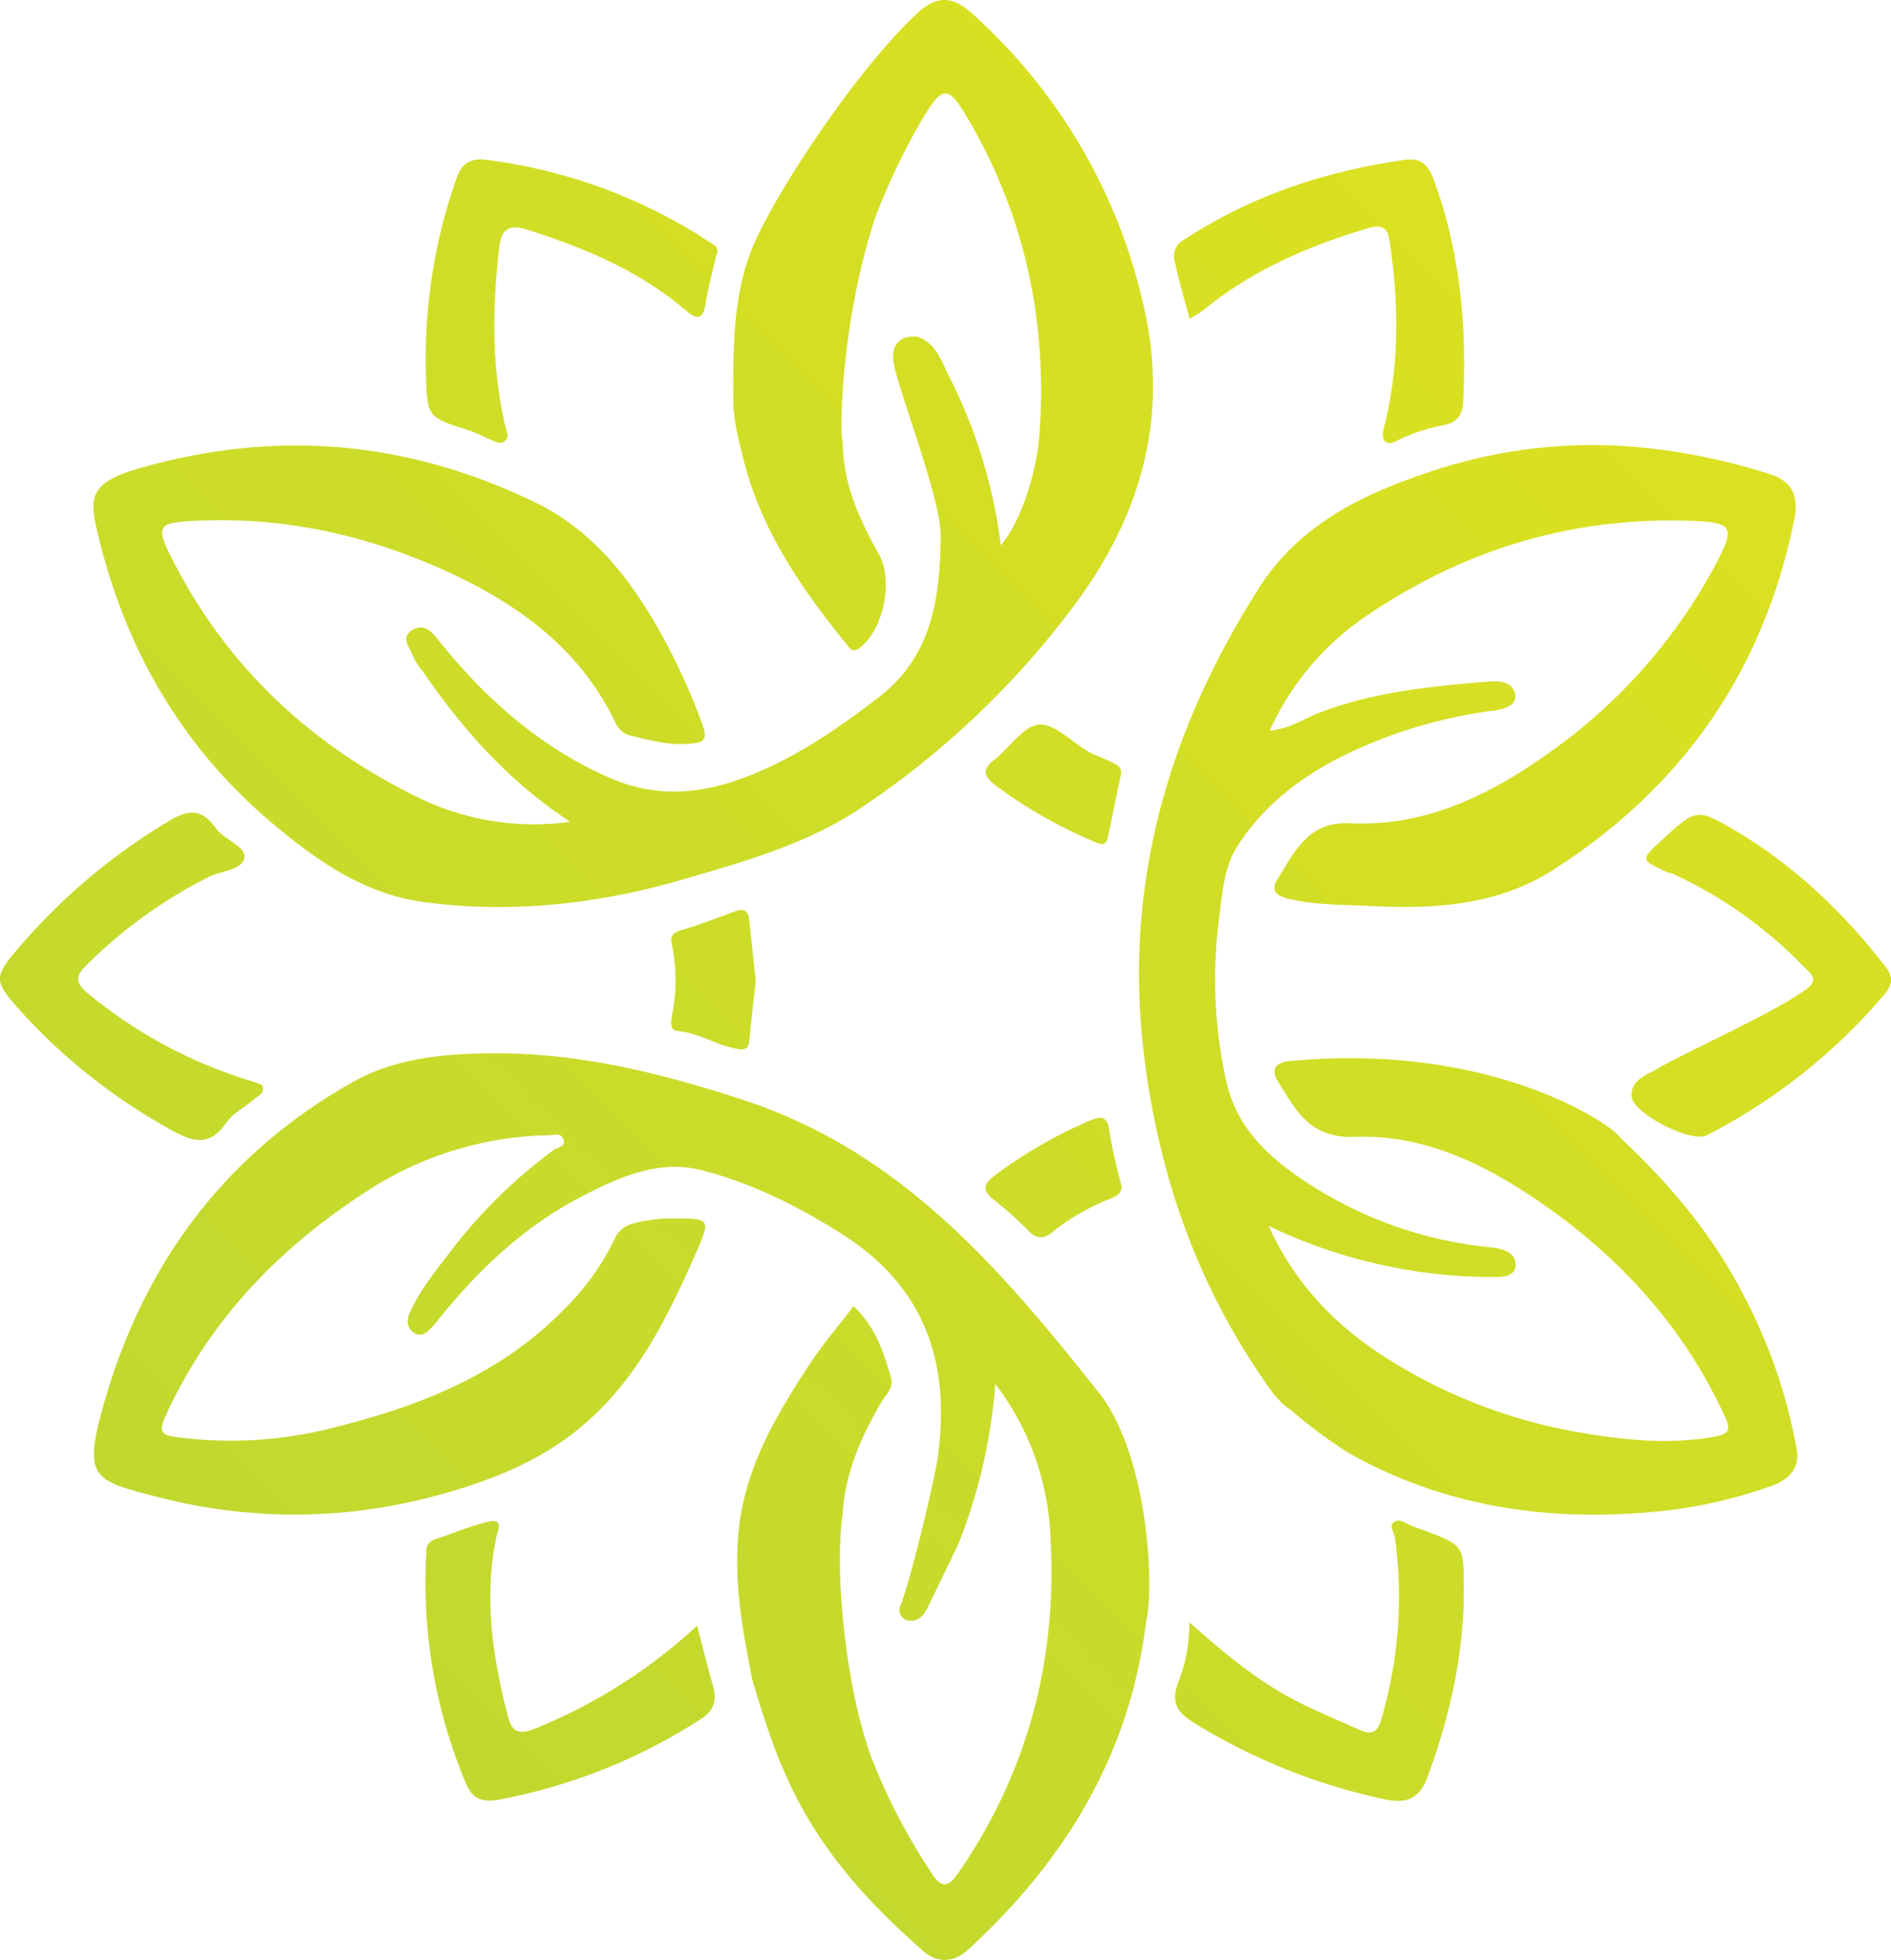<svg xmlns="http://www.w3.org/2000/svg" xmlns:xlink="http://www.w3.org/1999/xlink" viewBox="0 0 319.34 330.98"><defs><linearGradient id="linear-gradient" x1="-2139.41" y1="262.64" x2="-1913.32" y2="36.55" gradientTransform="translate(2186 16)" gradientUnits="userSpaceOnUse"><stop offset="0" stop-color="#c1d82f"/><stop offset="1" stop-color="#dbe120"/></linearGradient></defs><g id="Camada_2" data-name="Camada 2"><g id="Layer_1" data-name="Layer 1"><path d="M294.14,218.12c-5.22-10-12.43-18.46-20.64-26.11-.29-1.22-20.31-16.15-55.55-12.85-2.57.24-3.5,1.37-2,3.69,3,4.75,5.26,9.41,12.88,9.12,11.66-.44,22,4.62,31.6,11.27,13.41,9.33,24,21,30.84,35.93.95,2.09.91,2.94-1.68,3.42-8.13,1.48-16.2.49-24.1-.94A88.7,88.7,0,0,1,235.22,230c-9-5.47-16.25-12.65-21-23a87.4,87.4,0,0,0,37.49,8.63c1.79,0,4.15.12,4.23-2s-2.12-2.77-4.13-3a68.42,68.42,0,0,1-29.78-10.1c-6.7-4.2-12.84-9.21-14.85-17.53a79.24,79.24,0,0,1-1.23-28.5c.48-3.93.81-8.12,3-11.59,4.2-6.6,10.17-11.27,17.05-14.87a81.15,81.15,0,0,1,26.32-8.06c1.63-.23,3.7-.78,3.57-2.49-.17-2.24-2.45-2.57-4.4-2.41-9.64.8-19.22,1.7-28.43,5.17-2.7,1-5.24,2.85-8.63,3.12A46.32,46.32,0,0,1,230.76,104c16.17-11,34.1-16.58,53.78-16.08,8.41.21,8.73.83,4.75,8.2a91.66,91.66,0,0,1-28.12,31.3c-9.88,7-20.69,12.2-33.13,11.59-4.9-.23-7.41,2-9.77,5.36-.84,1.21-1.54,2.51-2.34,3.76-1.3,2-.85,3,1.58,3.62,4.64,1.12,9.4,1,14.07,1.24,10.67.54,21.31-.09,30.71-6.1,21.9-14,35.57-33.66,40.73-59.24.8-4-.51-6.39-4-7.54a104.2,104.2,0,0,0-20-4.35,85.5,85.5,0,0,0-38.18,4.13c-11.13,3.73-21.55,8.92-28.19,19.34-15.47,24.28-23.05,50.46-19.39,79.45,2.45,19.42,8.62,37.42,19.67,53.65,1.42,2.08,2.79,4.27,5,5.72a85.83,85.83,0,0,0,9.48,7.1c16.3,9.31,33.94,11.86,52.34,10.09a80,80,0,0,0,19.52-4.37c2.76-1,4.68-2.92,4.17-6A89.77,89.77,0,0,0,294.14,218.12Z" style="fill:url(#linear-gradient)"/><path d="M46.13,139.14c7.45,6.25,15.41,11.82,25.32,13.16,14.72,2,29.23.41,43.49-3.68,10.3-3,20.76-5.89,29.75-11.73a146,146,0,0,0,35.65-33.26c11.93-15.36,17.19-32.3,12.89-51.56a94,94,0,0,0-29-49.73c-3.28-3-6-3.17-9.24-.19-10.75,10-25.24,32.13-28.39,40.86-3,8.34-2.79,17.14-2.75,25.86a43.16,43.16,0,0,0,1.4,7.41c2.81,12.57,9.85,22.83,17.79,32.6.5.62.9,1.47,2.19.48,4-3.11,5.67-11.31,3.2-15.75-3.27-5.85-6.08-11.92-6.1-18.85-.62-1.6-.29-20.61,5.52-38.16a111.73,111.73,0,0,1,7.62-16c3.8-6.44,4.6-6.44,8.39.14,9.33,16.23,13,33.74,11.69,52.34-.49,7.1-3.3,15.23-6.54,19a86.46,86.46,0,0,0-8.9-28.87c-1.23-2.47-2.13-5.33-5.19-6.35-3-.31-4.33,1.43-4.07,4,.4,3.94,8,23,8,29.48-.08,10.35-1.3,20.38-10.48,27.42-6.08,4.66-12.25,9-19.32,12.16-8.67,3.87-17,5.41-26.25,1.36C91.08,126.09,82,118,74.1,108.17c-1.15-1.44-2.42-2.93-4.34-1.85-2.32,1.29-.51,3,0,4.52a10.89,10.89,0,0,0,1.52,2.36c6.69,9.75,14.36,18.56,25,25.57a44.54,44.54,0,0,1-25.68-4.11c-18-8.82-32.11-21.87-41.33-39.89-3.08-6-2.79-6.53,3.87-6.84,15.34-.72,29.86,2.65,43.64,9.18,11.6,5.5,21.48,13,27.19,25a3.62,3.62,0,0,0,2.38,2.07c3.27.78,6.51,1.71,10,1.41,2.23-.19,3.34-.36,2.24-3.32a105.19,105.19,0,0,0-7.77-16.7c-5-8.64-11.23-16.29-20.5-20.77-21.59-10.43-43.79-12.37-67-5.66-8.74,2.53-8.24,5.26-6.55,12C21.47,110.16,31,126.45,46.13,139.14Z" style="fill:url(#linear-gradient)"/><path d="M79.06,72.63c1.27.41,2.47,1.05,3.7,1.57.85.36,1.78,1,2.61.18.66-.65.18-1.53,0-2.28C83,62.15,83.14,52.12,84.27,42c.35-3.18,1.52-4.24,4.75-3.22,9.76,3.08,19.07,7,26.94,13.76,1.57,1.35,2.76,1.5,3.17-1.12.44-2.77,1.19-5.5,1.81-8.24a1.43,1.43,0,0,0-.1-1.63A88.57,88.57,0,0,0,82.17,27c-2.91-.4-4.3.79-5.13,3.25a91.61,91.61,0,0,0-5.12,32.83C72.21,70.4,72,70.39,79.06,72.63Z" style="fill:url(#linear-gradient)"/><path d="M38.13,189.68c1.15-1.68,3.24-2.7,4.83-4.1.58-.5,1.47-.82,1.46-1.81-.05-.57,0-.6-2.63-1.42a79.24,79.24,0,0,1-27-14.66c-2.34-1.95-1.82-3.06-.19-4.7a80.19,80.19,0,0,1,20.68-14.92c2.1-1.07,5.73-1.1,6-3.32.18-1.87-3.47-3-4.81-4.88-2.27-3.19-4.46-3.29-7.67-1.39A102.26,102.26,0,0,0,3.19,160c-4.2,4.9-4.28,5.58-.11,10.29A98.14,98.14,0,0,0,29.4,191.07C32.73,192.91,35.56,193.46,38.13,189.68Z" style="fill:url(#linear-gradient)"/><path d="M200.91,53.84a24.91,24.91,0,0,0,2.29-1.46c8.11-6.63,17.48-10.75,27.41-13.71,1.57-.46,3.56-1.1,4,1.72,1.66,10.73,1.75,21.4-.92,32a2.86,2.86,0,0,0,0,1.89c.51.86,1.5.52,2.17.16a30.08,30.08,0,0,1,8-2.65c2.3-.5,3.14-1.75,3.25-4.21.6-12.74-.56-25.2-5-37.27-.95-2.59-2.27-3.7-5-3.3-13.29,1.9-25.73,6-37.05,13.41a3.18,3.18,0,0,0-1.6,4C199.09,47.47,200,50.51,200.91,53.84Z" style="fill:url(#linear-gradient)"/><path d="M318.32,163.12c-7-9-15.16-16.83-25-22.7-6.78-4-6.86-3.91-12.66,1.42-3.64,3.36-3.64,3.36.72,5.36.36.17.79.2,1.15.37a72.7,72.7,0,0,1,22.06,15.66c.83.85,2.69,2,.73,3.59-4.69,3.72-21.92,11.48-25,13.41-2,1.24-5,2-4.77,4.92s10.08,7.89,12.65,6.57a98,98,0,0,0,30-23.77C319.73,166.11,319.68,164.86,318.32,163.12Z" style="fill:url(#linear-gradient)"/><path d="M240.61,258.46a27,27,0,0,1-2.65-1c-.85-.42-1.74-1.09-2.59-.4s.08,1.71.2,2.57a73,73,0,0,1-2.32,30.72c-.56,1.86-1.28,2.81-3.7,1.73-3.91-1.74-7.86-3.36-11.64-5.39-6-3.24-11.23-7.57-17.07-12.77A26.38,26.38,0,0,1,199,284c-1.32,3.38-.24,5.15,2.55,6.87a101.26,101.26,0,0,0,32.22,12.94c3.72.8,5.94,0,7.34-3.84,3.78-10.29,6.14-20.8,6.09-31.82C247.16,261,247.27,261,240.61,258.46Z" style="fill:url(#linear-gradient)"/><path d="M117.72,274.52a90.06,90.06,0,0,1-27.26,17.33c-3.34,1.34-4.11.24-4.78-2.39-2.51-9.85-4-19.77-1.86-29.92.24-1.13,1.27-3.17-1.29-2.59-3.1.7-6.07,2-9.12,3A2,2,0,0,0,72,262.09,87.48,87.48,0,0,0,78.62,301c1.23,3,3,3.35,5.68,2.88a94.91,94.91,0,0,0,34.07-13.61c2.21-1.39,2.71-3.09,2.07-5.44C119.55,281.63,118.73,278.39,117.72,274.52Z" style="fill:url(#linear-gradient)"/><path d="M114.53,174.1c3.41.34,6.28,2.26,9.58,2.94,1.55.32,2.28.28,2.44-1.42.33-3.35.71-6.69,1.07-10l-1.11-10.44c-.16-1.44-1-1.8-2.26-1.33-3,1.09-6,2.29-9.08,3.17-1.5.43-2.06,1.06-1.7,2.5a29.72,29.72,0,0,1,0,12C113.34,172.54,113,174,114.53,174.1Z" style="fill:url(#linear-gradient)"/><path d="M167.91,132.46a79.79,79.79,0,0,0,17,9.72c1,.43,1.86.7,2.16-.68.76-3.53,1.46-7.07,2.19-10.61.34-1.4-.79-1.81-1.71-2.28-1.19-.6-2.5-1-3.66-1.64-2.86-1.62-5.81-4.85-8.45-4.61s-5,4-7.61,6C165.9,129.9,166.1,131,167.91,132.46Z" style="fill:url(#linear-gradient)"/><path d="M167.65,202.45a61.11,61.11,0,0,1,6,5.34c1.44,1.52,2.66,1.43,4.06.26a37.81,37.81,0,0,1,9.65-5.58c1.11-.48,2.25-.92,2-2.4a85.35,85.35,0,0,1-2-9c-.33-2.8-1.54-2.59-3.49-1.77a77.72,77.72,0,0,0-16.14,9.39C166,200.07,166,201.08,167.65,202.45Z" style="fill:url(#linear-gradient)"/><path d="M185.51,235.09C168.78,214,152,194.39,125.42,185.7c-13.76-4.5-27.64-7.93-42.16-7.84-8.2.06-16.42.74-23.81,4.92-21.69,12.28-35.32,30.83-42,54.6C14,249.5,15.91,250,25.86,252.58a91.48,91.48,0,0,0,46.64.28C82,250.39,91.14,247,98.72,240.44c9-7.74,14-18,18.69-28.6,2.69-6.13,2.7-6.1-4.11-6.08a24.07,24.07,0,0,0-6.37.84,4.65,4.65,0,0,0-3.21,2.76A42.29,42.29,0,0,1,95.35,221c-10.7,11-24.29,16.4-38.77,20a69.41,69.41,0,0,1-26.82,1.67c-2.48-.37-3-.91-1.8-3.58,7.45-16.33,19.35-28.53,34.26-38.12a58.09,58.09,0,0,1,30.35-9.27c.86,0,2.06-.51,2.54.59.6,1.37-.91,1.39-1.56,1.87a85.39,85.39,0,0,0-17.83,17.63c-2.33,3.06-4.77,6.08-6.43,9.64-.69,1.49-.61,2.68.56,3.58s2.27,0,3.11-.9c.63-.69,1.19-1.44,1.78-2.16,6.57-8,14.07-15,23.33-19.82,6.36-3.32,13.14-6.39,20.35-4.55,8.39,2.14,16.16,6,23.6,10.7,14.21,8.93,18.51,21.8,16.37,37.64-.48,3.6-4.55,20.84-6.39,25.34a1.78,1.78,0,0,0,1.54,2.4c1.53.16,2.45-.83,3.08-2.13q2.59-5.35,5.18-10.7h0a91.34,91.34,0,0,0,6.28-27.14A45.48,45.48,0,0,1,177.31,258c1.51,21.23-3.41,40.88-15.65,58.52-1.53,2.2-2.78,2.22-4.18,0A101.3,101.3,0,0,1,147,296.35c-4.11-11.49-6.1-30.4-4.73-40.45h0c.41-7,3.07-13.18,6.56-19.11.74-1.25,2.08-2.47,1.68-3.95-1.22-4.42-2.67-8.78-6.36-12.28-2.66,3.48-5.29,6.51-7.45,9.84-5.23,8-10.19,16.2-11.69,26-1.4,9.23.24,18.13,2,27.07.31,1.3,3.46,11.55,5.29,15.34,5.2,12.4,13.6,21.91,23.65,30.67,2.54,2.22,5.32,1.79,7.59-.3,16.31-15,27.29-32.93,30-55.32C195,267.86,193.9,245.67,185.51,235.09Z" style="fill:url(#linear-gradient)"/></g></g></svg>